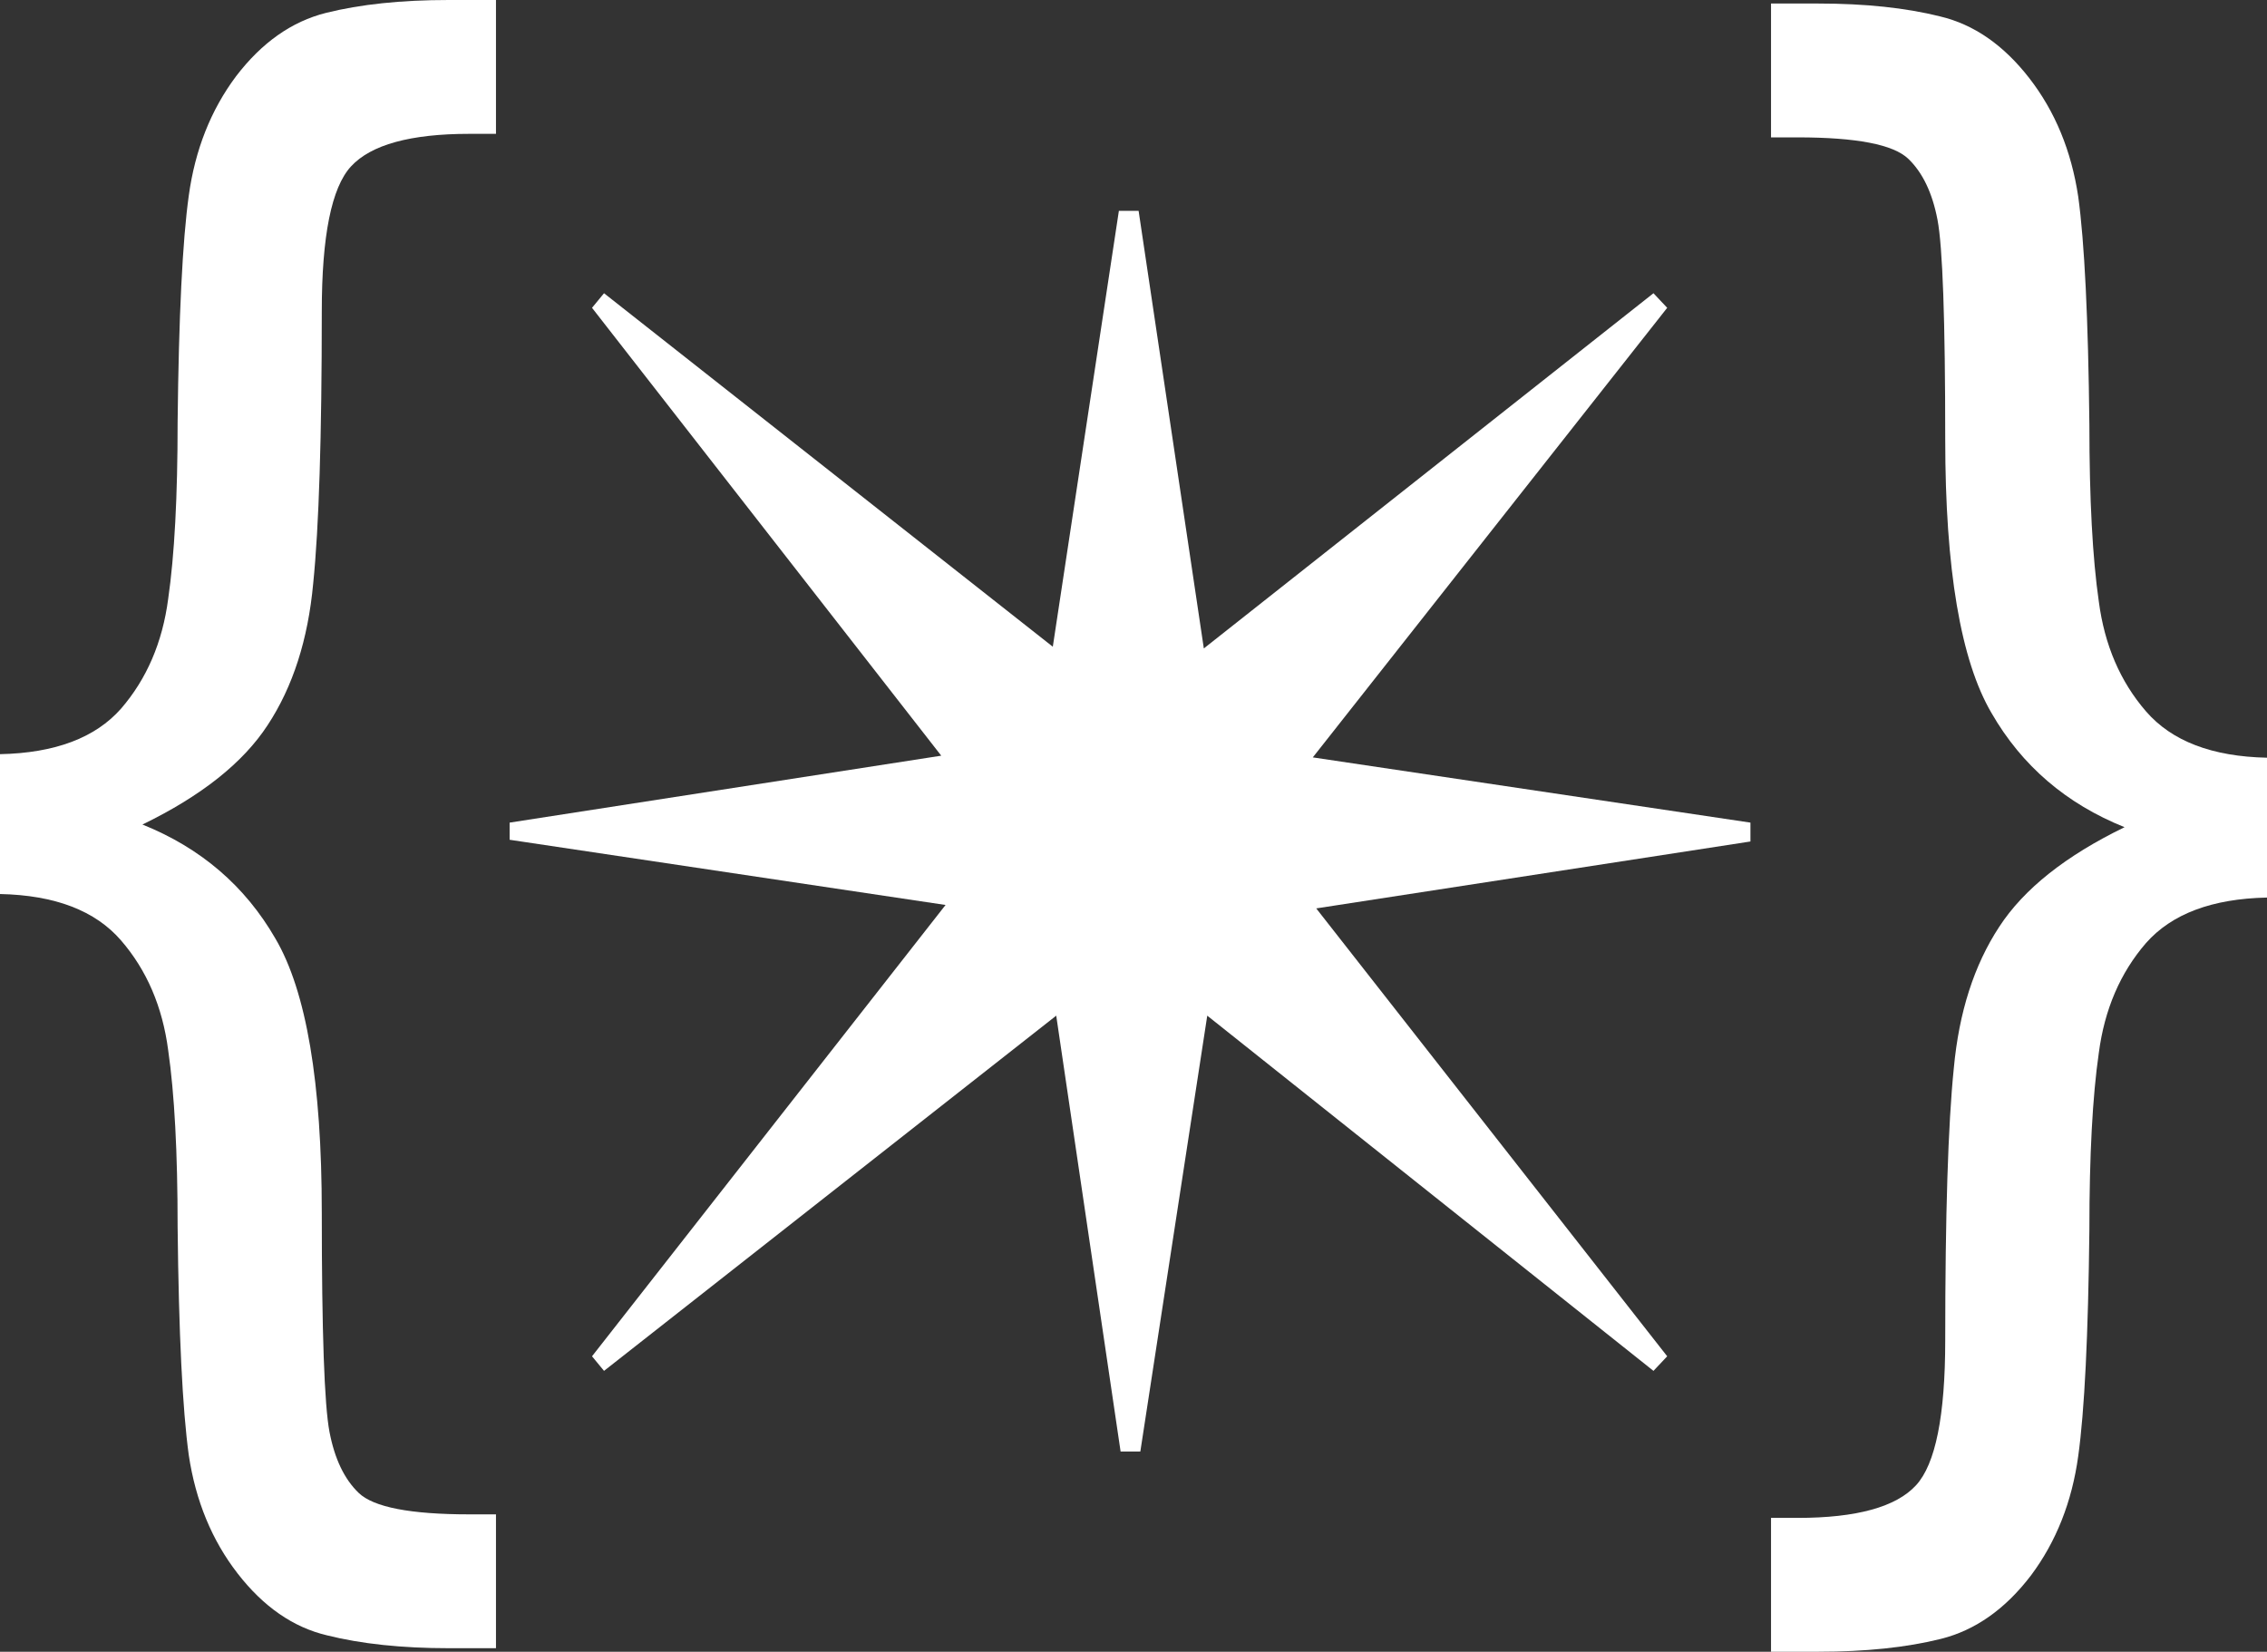 <svg width="100%"  viewBox="0 0 129 94" fill="none" xmlns="http://www.w3.org/2000/svg">
<rect x="0" y="0" width="129" height="94" fill="#333333" stroke="none"/>
<path d="M28.223 93.799H25.537C22.868 93.799 20.557 93.555 18.604 93.066C16.683 92.611 14.99 91.439 13.525 89.551C12.06 87.663 11.133 85.417 10.742 82.812C10.384 80.208 10.172 75.879 10.107 69.824C10.107 65.592 9.928 62.24 9.57 59.766C9.245 57.292 8.35 55.208 6.885 53.516C5.42 51.823 3.125 50.944 0 50.879V42.92C3.125 42.855 5.42 41.992 6.885 40.332C8.35 38.639 9.245 36.556 9.57 34.082C9.928 31.608 10.107 28.255 10.107 24.023C10.172 18.001 10.384 13.704 10.742 11.133C11.1 8.529 11.995 6.266 13.428 4.346C14.893 2.425 16.602 1.221 18.555 0.732C20.508 0.244 22.835 0 25.537 0H28.223V7.617H26.709C23.356 7.617 21.11 8.236 19.971 9.473C18.864 10.677 18.311 13.428 18.311 17.725C18.311 24.854 18.148 30.013 17.822 33.203C17.529 36.393 16.667 39.079 15.234 41.26C13.835 43.408 11.458 45.296 8.105 46.924C11.426 48.258 13.949 50.423 15.674 53.418C17.432 56.413 18.311 61.605 18.311 68.994C18.311 75.797 18.457 79.964 18.75 81.494C19.043 83.024 19.596 84.18 20.41 84.961C21.256 85.775 23.356 86.182 26.709 86.182H28.223V93.799Z" fill="white"/>
<path d="M100.777 0.201L103.463 0.201C106.132 0.201 108.443 0.445 110.397 0.934C112.317 1.389 114.01 2.561 115.475 4.449C116.94 6.337 117.867 8.583 118.258 11.188C118.616 13.792 118.828 18.121 118.893 24.176C118.893 28.408 119.072 31.76 119.43 34.234C119.755 36.708 120.65 38.792 122.115 40.484C123.58 42.177 125.875 43.056 129 43.121L129 51.08C125.875 51.145 123.58 52.008 122.115 53.668C120.65 55.361 119.755 57.444 119.43 59.918C119.072 62.392 118.893 65.745 118.893 69.977C118.828 75.999 118.616 80.296 118.258 82.867C117.9 85.471 117.005 87.734 115.572 89.654C114.107 91.575 112.398 92.779 110.445 93.268C108.492 93.756 106.165 94 103.463 94L100.777 94L100.777 86.383L102.291 86.383C105.644 86.383 107.89 85.764 109.029 84.527C110.136 83.323 110.69 80.572 110.69 76.275C110.69 69.147 110.852 63.987 111.178 60.797C111.471 57.607 112.333 54.921 113.766 52.74C115.165 50.592 117.542 48.704 120.895 47.076C117.574 45.742 115.051 43.577 113.326 40.582C111.568 37.587 110.69 32.395 110.69 25.006C110.69 18.203 110.543 14.036 110.25 12.506C109.957 10.976 109.404 9.82 108.59 9.039C107.744 8.225 105.644 7.818 102.291 7.818L100.777 7.818L100.777 0.201Z" fill="white"/>
<path d="M64.791 12L68.502 36.902L94.088 16.688L94.869 17.518L74.703 43.103L99.606 46.815V47.889L74.898 51.697L94.869 77.186L94.088 78.016L68.697 57.801L64.889 82.606H63.766L60.103 57.801L34.371 78.016L33.688 77.186L53.805 51.502L29 47.791V46.815L53.56 43.006L33.688 17.518L34.371 16.688L59.908 36.805L63.668 12H64.791Z" fill="white"/>
</svg>
